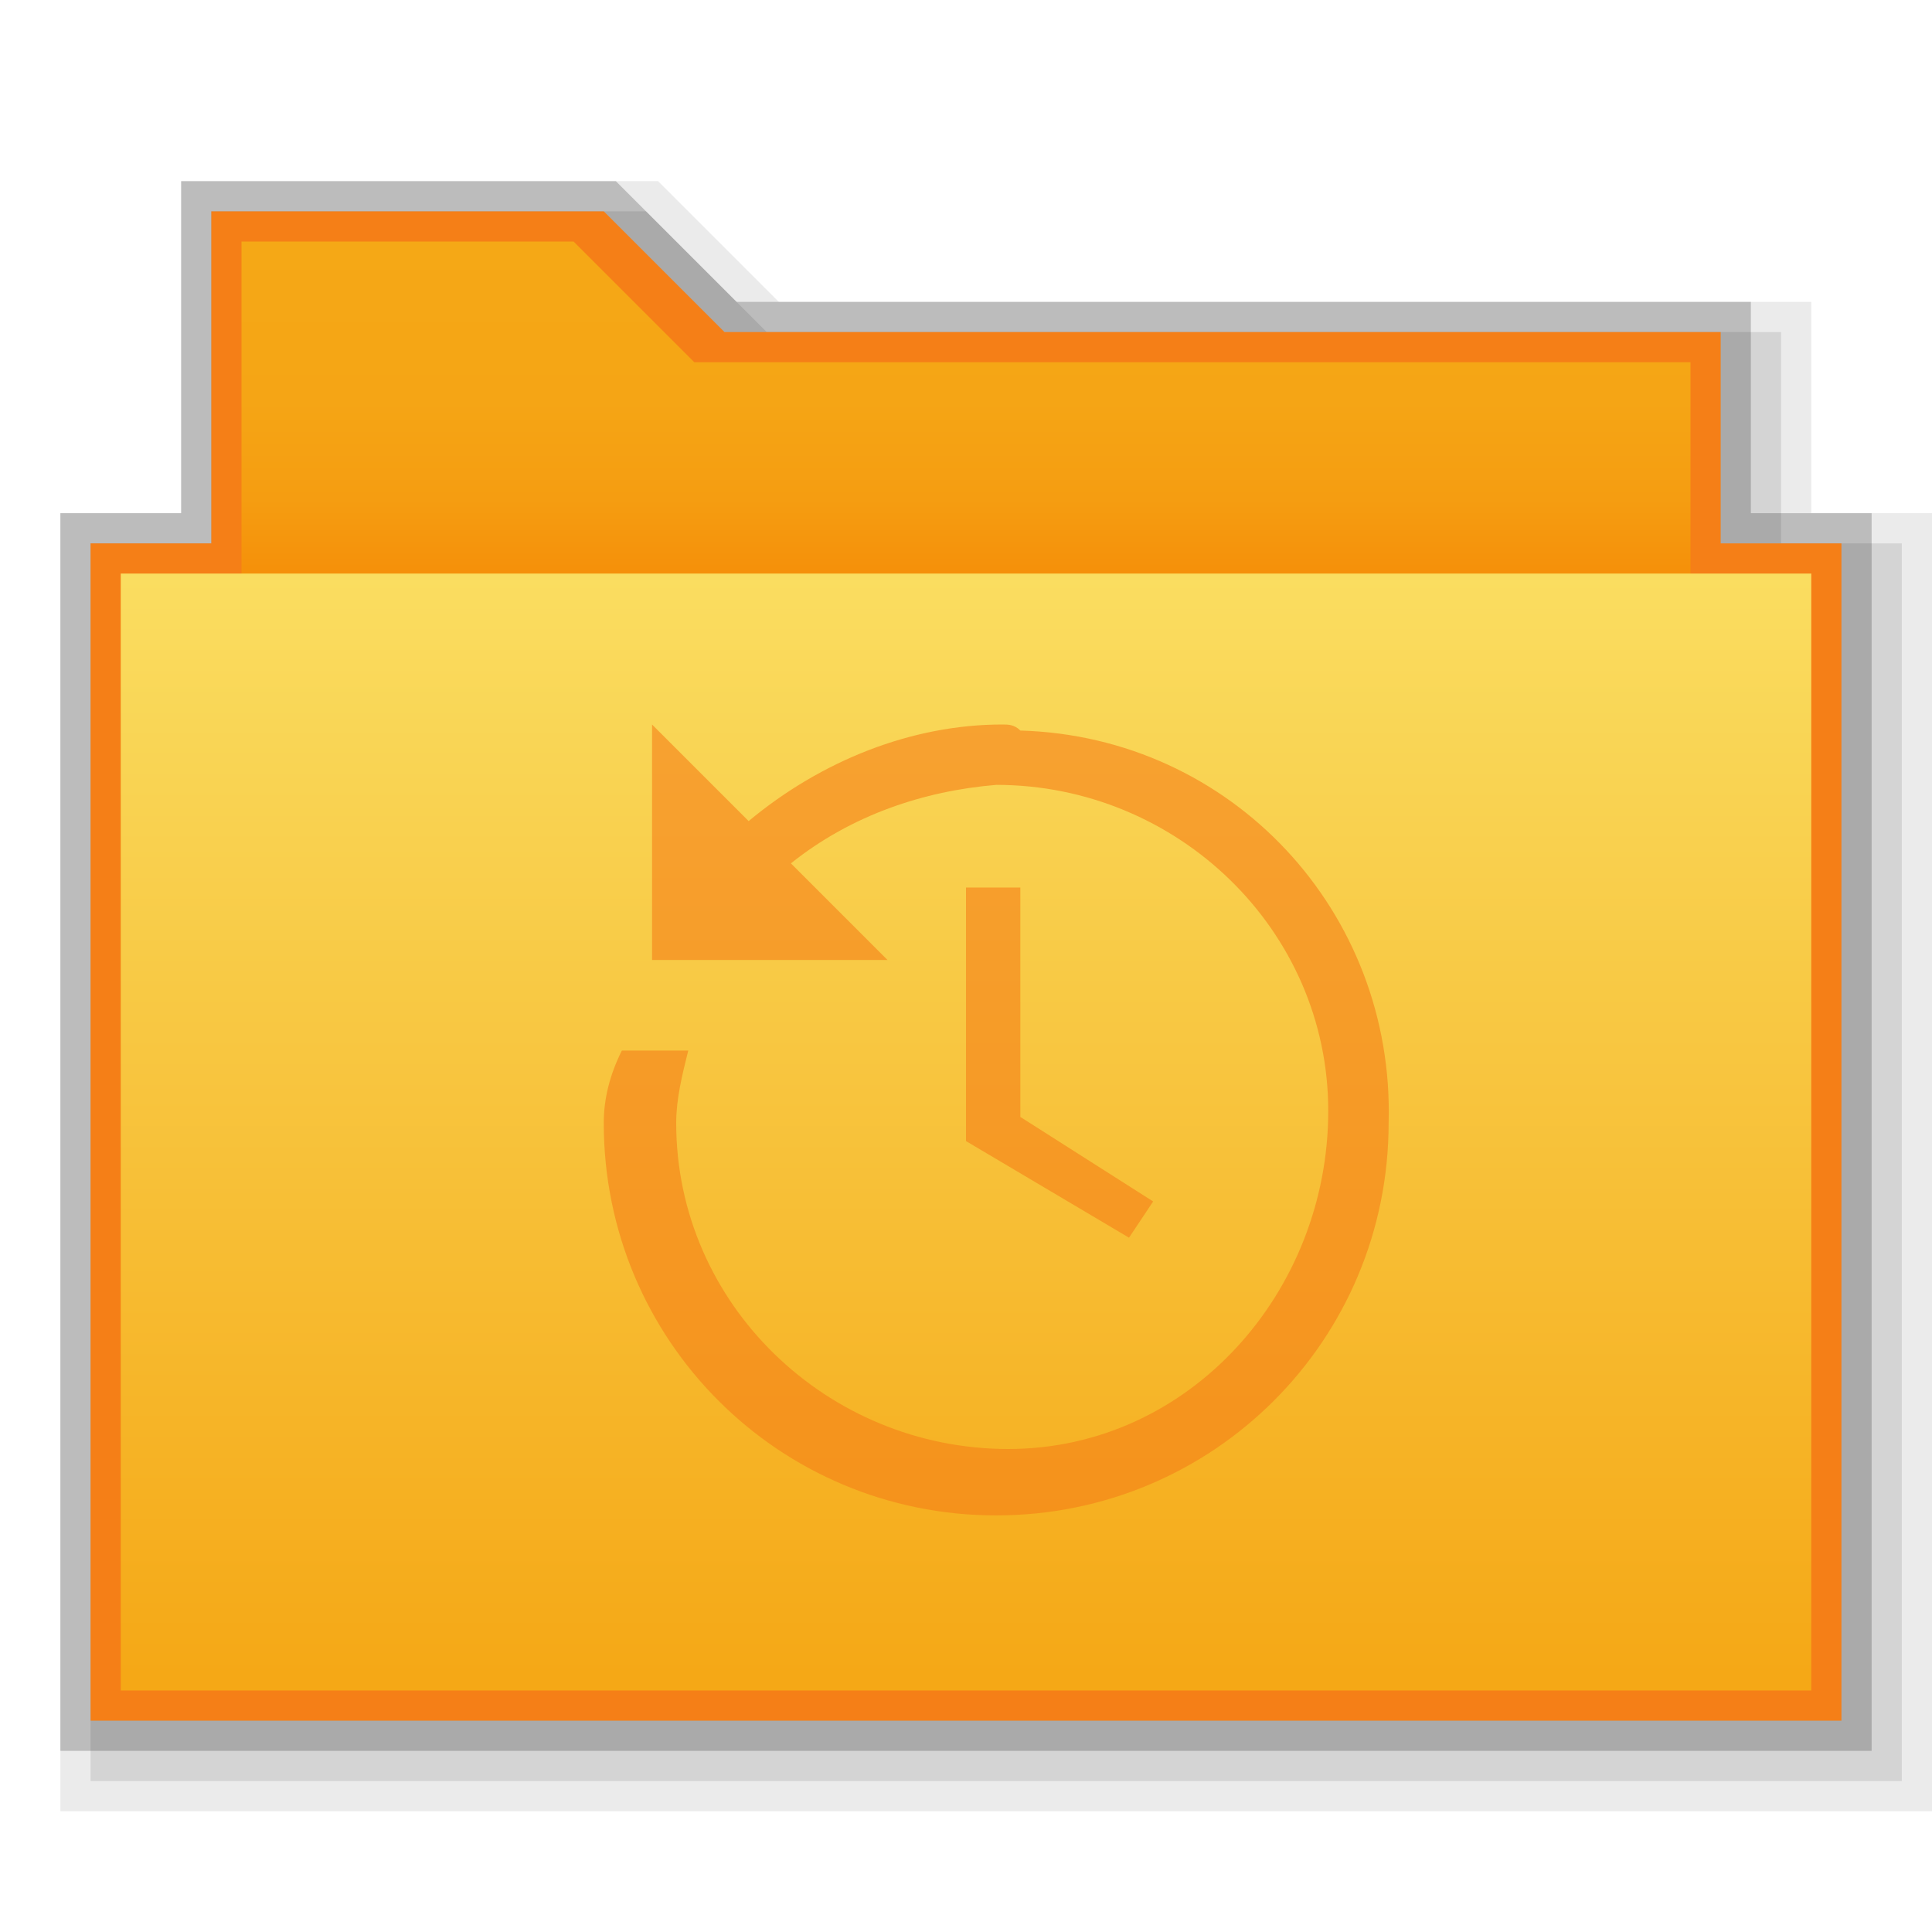 <?xml version="1.0" encoding="utf-8"?>
<!-- Generator: Adobe Illustrator 21.0.0, SVG Export Plug-In . SVG Version: 6.00 Build 0)  -->
<svg version="1.1" id="图层_39" xmlns="http://www.w3.org/2000/svg" xmlns:xlink="http://www.w3.org/1999/xlink" x="0px" y="0px"
	 viewBox="0 0 32 32" style="enable-background:new 0 0 32 32;" xml:space="preserve">
<style type="text/css">
	.st0{opacity:0.2;enable-background:new    ;}
	.st1{opacity:0.08;enable-background:new    ;}
	.st2{opacity:0.1;enable-background:new    ;}
	.st3{fill:#F57F17;}
	.st4{fill:url(#SVGID_1_);}
	.st5{fill:url(#rect2990_1_);}
	.st6{opacity:0.6;}
</style>
<title>folder-recent32</title>
<g id="_32">
	<polygon class="st0" points="1,29 1,8.5 3,8.5 3,3 10.2,3 12.2,5 29,5 29,8.5 31,8.5 31,29 	"/>
	<polygon class="st1" points="1,30 1,8.5 3,8.5 3,3 10.9,3 12.9,5 30,5 30,8.5 32,8.5 32,30 	"/>
	<polygon class="st2" points="1.5,29.5 1.5,9 3.5,9 3.5,3.5 10.7,3.5 12.7,5.5 29.5,5.5 29.5,9 31.5,9 31.5,29.5 	"/>
	<polygon class="st3" points="1.5,28.5 1.5,9 3.5,9 3.5,3.5 10,3.5 12,5.5 28.5,5.5 28.5,9 30.5,9 30.5,28.5 	"/>
	
		<linearGradient id="SVGID_1_" gradientUnits="userSpaceOnUse" x1="16" y1="1701.39" x2="16" y2="1694.69" gradientTransform="matrix(1 0 0 1 0 -1690.72)">
		<stop  offset="0" style="stop-color:#F57C00"/>
		<stop  offset="0.16" style="stop-color:#F58F09"/>
		<stop  offset="0.36" style="stop-color:#F59D11"/>
		<stop  offset="0.6" style="stop-color:#F5A515"/>
		<stop  offset="0.99" style="stop-color:#F5A816"/>
	</linearGradient>
	<path class="st4" d="M28,6H11.5l-2-2H4v5.6c0,0.6,0.4,1,1,1h22c0.5,0,1,0.1,1-0.5V6z"/>
	
		<linearGradient id="rect2990_1_" gradientUnits="userSpaceOnUse" x1="16" y1="1700.29" x2="16" y2="1718.65" gradientTransform="matrix(1 0 0 1 0 -1690.72)">
		<stop  offset="0" style="stop-color:#FADD60"/>
		<stop  offset="0.99" style="stop-color:#F5A816"/>
	</linearGradient>
	<rect id="rect2990" x="2" y="9.5" class="st5" width="28" height="18.5"/>
</g>
<g id="recent">
	<g id="recent-2">
		<g class="st6">
			<polygon class="st3" points="18.7,20.5 16,18.9 16,14.7 16.9,14.7 16.9,18.5 19.1,19.9 			"/>
			<path class="st3" d="M16.6,12c-1.5,0-3,0.6-4.2,1.6L10.8,12v3.9h3.9l-1.6-1.6c1-0.8,2.2-1.2,3.4-1.3c3,0,5.5,2.4,5.5,5.4
				S19.7,24,16.7,24s-5.5-2.4-5.5-5.4l0,0c0-0.4,0.1-0.8,0.2-1.2h-1.1c-0.2,0.4-0.3,0.8-0.3,1.2c0,3.6,2.9,6.5,6.5,6.5l0,0
				c3.6,0,6.5-2.9,6.5-6.5c0.1-3.5-2.6-6.4-6.1-6.5C16.8,12,16.7,12,16.6,12z"/>
		</g>
	</g>
</g>
</svg>
